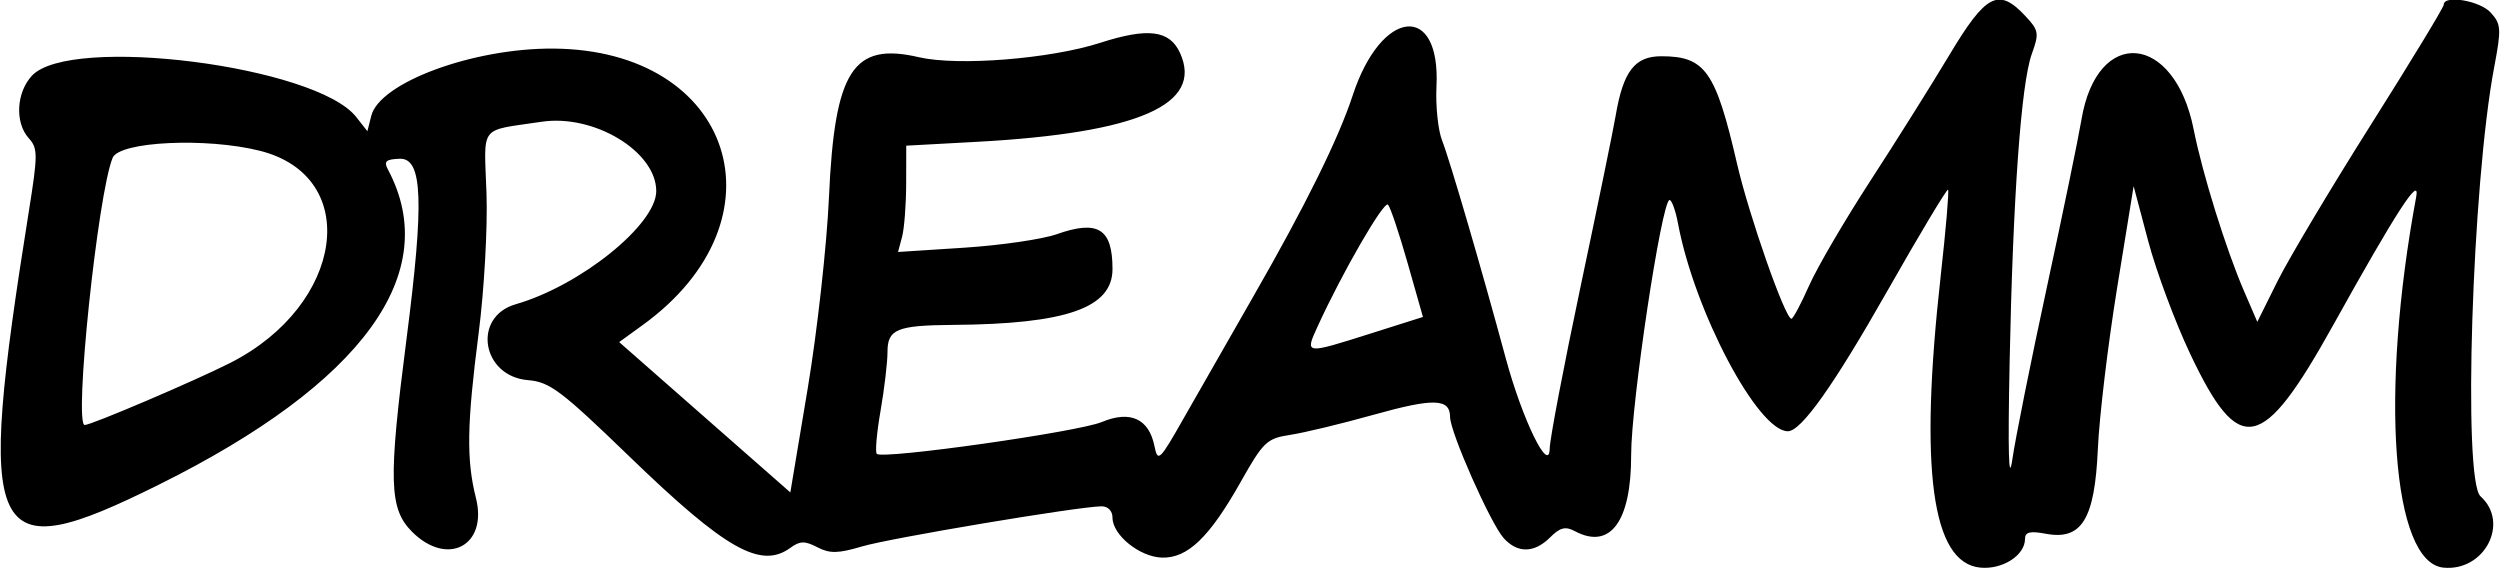 <svg xmlns="http://www.w3.org/2000/svg" width="400" height="91" xmlns:v="https://vecta.io/nano"><path d="M311.93 8.75c-2.884 4.813-8.596 13.91-12.694 20.216s-8.504 13.843-9.789 16.75S286.893 51 286.628 51c-1.001 0-6.765-16.429-8.699-24.793C274.495 11.361 272.832 9 265.803 9c-4.252 0-6.097 2.41-7.302 9.535-.369 2.181-2.882 14.424-5.586 27.208s-4.936 24.484-4.962 26c-.071 4.231-4.383-4.611-7.034-14.424-3.856-14.277-8.972-31.778-10.177-34.815-.654-1.648-1.062-5.559-.906-8.691.668-13.489-8.825-12.492-13.389 1.406-2.31 7.033-7.578 17.692-15.955 32.281l-11.05 19.33c-3.947 6.954-4.19 7.184-4.74 4.5-.89-4.348-3.878-5.701-8.41-3.808-3.796 1.587-35.086 6.017-36.005 5.098-.281-.281-.011-3.385.601-6.897S142 57.963 142 56.285c0-3.61 1.527-4.236 10.5-4.302 18.124-.135 25.5-2.719 25.5-8.935 0-6.464-2.31-7.908-8.919-5.577-2.293.81-8.946 1.78-14.783 2.158l-10.614.686.645-2.408c.354-1.324.65-5.151.657-8.504l.014-6.097 11.25-.612c25.901-1.41 36.319-5.961 32.555-14.222-1.662-3.648-5.118-4.087-12.773-1.621-7.996 2.575-22.787 3.75-29.001 2.303-10.552-2.456-13.492 2.109-14.393 22.346-.343 7.7-1.875 21.489-3.403 30.643l-2.78 16.644-13.694-12.027-13.693-12.027 3.775-2.734C126.174 35.098 117.369 7.95 88.5 7.773c-12.834-.079-27.763 5.442-29.098 10.761l-.618 2.462-1.8-2.289C50.563 10.544 11.23 5.544 5.11 12.112c-2.505 2.689-2.752 7.521-.51 9.998 1.462 1.616 1.465 2.612.034 11.579-8.552 53.595-6.694 57.506 20.822 43.839 32.618-16.202 45.442-33.857 36.613-50.405-.698-1.306-.33-1.642 1.885-1.722 3.674-.132 3.933 6.788 1.082 28.887-2.915 22.601-2.785 27.117.887 30.789 5.661 5.661 12.15 2.242 10.229-5.389-1.546-6.139-1.452-11.774.44-26.449.876-6.792 1.438-16.81 1.25-22.269-.386-11.195-1.332-9.962 8.806-11.487C95.041 18.22 105 24.241 105 30.578c0 5.352-12.137 15.123-22.482 18.1-6.997 2.013-5.458 11.534 1.962 12.144 3.482.287 5.29 1.649 16.256 12.249 15.357 14.844 20.997 18.038 25.736 14.573 1.516-1.109 2.301-1.124 4.301-.087s3.31 1.013 7.154-.128c4.516-1.341 34.705-6.398 38.323-6.419 1.031-.006 1.75.74 1.75 1.816 0 2.778 4.35 6.289 7.917 6.391 4.108.117 7.601-3.246 12.611-12.141 3.606-6.401 4.163-6.929 7.925-7.501 2.226-.338 8.207-1.78 13.292-3.204 9.656-2.704 12.247-2.631 12.267.348.017 2.457 6.488 17.071 8.586 19.389 2.216 2.449 4.892 2.402 7.425-.131 1.576-1.576 2.445-1.797 3.934-1 5.675 3.037 9.048-1.515 9.027-12.182-.016-8.206 4.893-40.795 6.145-40.795.357 0 .964 1.688 1.35 3.75C271.112 49.825 281.249 69 286.058 69c2.135 0 7.31-7.293 15.871-22.37 5.187-9.132 9.577-16.457 9.758-16.276s-.346 6.362-1.17 13.737c-3.465 31.022-1.44 45.985 6.327 46.729 3.557.341 7.156-1.965 7.156-4.586 0-1.108.795-1.308 3.316-.835 5.764 1.082 7.84-2.301 8.342-13.594.228-5.118 1.608-16.666 3.068-25.663l2.653-16.357 2.334 8.79c1.283 4.835 4.303 12.949 6.71 18.031 7.869 16.611 11.502 15.88 22.897-4.606 10.096-18.151 13.934-24.08 13.27-20.5-5.85 31.511-3.866 58.512 4.36 59.322 6.574.646 10.641-7.186 5.928-11.417-2.858-2.566-1.348-49.926 2.189-68.639 1.166-6.167 1.119-6.903-.552-8.75C396.786.106 391-.867 391 .752c0 .413-5.259 9.075-11.686 19.25S366.175 41.425 364.399 45l-3.23 6.5-2.134-4.948c-2.881-6.682-6.652-18.785-8.042-25.812-3.058-15.466-15.453-16.582-17.956-1.617-.495 2.957-2.99 15.052-5.546 26.877s-5.038 24.2-5.515 27.5c-.585 4.037-.728-1.033-.437-15.5.531-26.472 1.838-44.634 3.55-49.37 1.203-3.326 1.124-3.774-1.07-6.11-4.253-4.527-6.265-3.49-12.089 6.23M41.586 24.126c16.37 4.122 13.505 24.669-4.731 33.93C31.247 60.904 14.622 68 13.557 68c-1.779 0 2.089-37.027 4.466-42.75 1.087-2.618 14.996-3.281 23.563-1.124m183.638 17.98l2.447 8.606-8.348 2.644c-10.595 3.356-10.553 3.361-8.513-1.106 3.942-8.634 10.63-20.205 11.273-19.505.382.415 1.795 4.628 3.141 9.361" fill-rule="evenodd"/></svg>